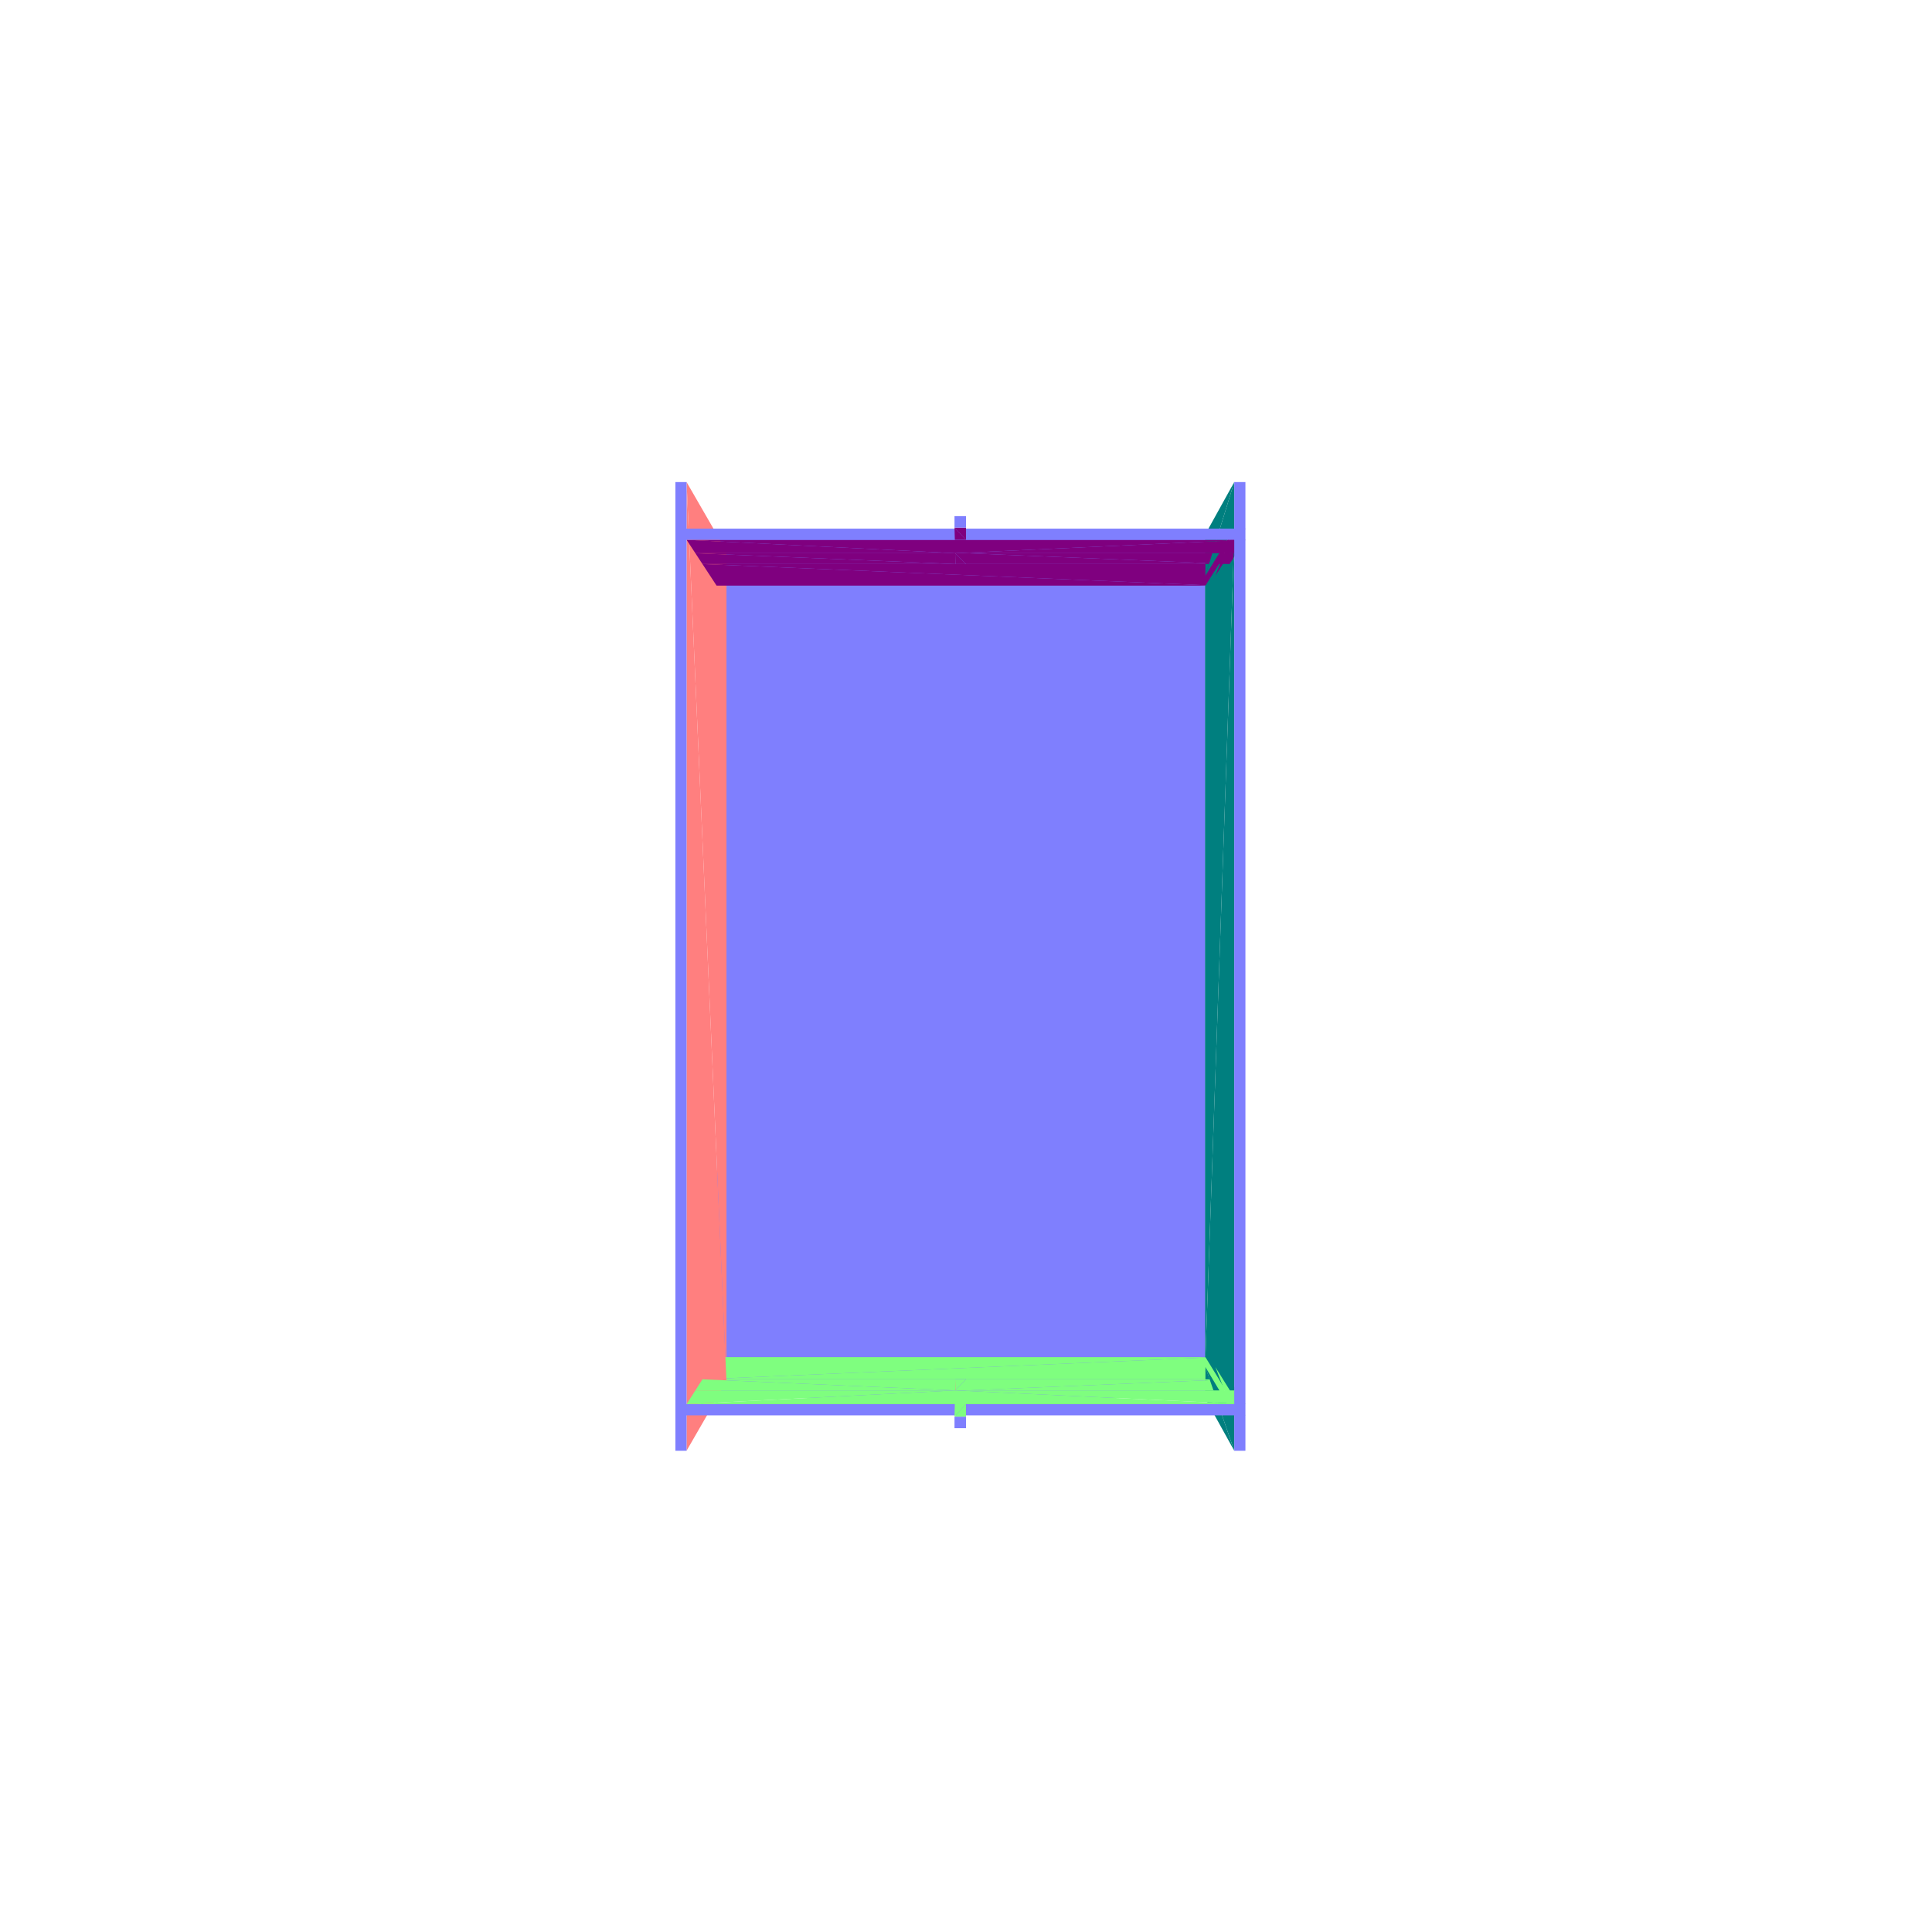 <?xml version="1.0" encoding="UTF-8"?>
<!-- Generated by jsxcad -->
<!DOCTYPE svg PUBLIC "-//W3C//DTD SVG 1.1 Tiny//EN" "http://www.w3.org/Graphics/SVG/1.1/DTD/svg11-tiny.dtd">
<svg viewBox="-250 -250 500 500" width="500" height="500" xmlns="http://www.w3.org/2000/svg"><path d="M-62.132,107.8L59.646,-107.589L-62.131,-107.589zM59.646,-107.589L-62.132,107.8L59.647,107.8z" style="fill:rgb(127,127,254)"/><path d="M59.505,107.544L61.962,-111.773L59.504,-107.333zM61.962,-111.773L59.505,107.544L61.963,-101.015zM61.963,-101.015L59.505,107.544L61.963,-98.434zM61.963,-98.434L59.505,107.544L61.964,101.226zM61.964,101.226L59.505,107.544L61.964,103.807zM61.964,103.807L59.505,107.544L61.964,111.983z" style="fill:rgb(0,127,127)"/><path d="M-64.439,111.799L61.86,-111.588L-64.438,-111.588zM61.86,-111.588L-64.439,111.799L61.862,111.799zM61.963,-98.434L64.544,-101.015L61.963,-101.015zM64.544,-101.015L61.963,-98.434L64.544,-98.434zM61.964,101.226L64.546,103.807L64.546,101.226zM64.546,103.807L61.964,101.226L61.964,103.807z" style="fill:rgb(127,127,254)"/><path d="M-72.313,-125.239L-61.984,107.544L-61.983,-107.333z" style="fill:rgb(255,127,127)"/><path d="M64.544,-98.434L-68.208,-104.027L-64.544,-98.434z" style="fill:rgb(127,0,127)"/><path d="M-68.21,106.966L64.546,101.226L-64.546,101.226z" style="fill:rgb(127,254,127)"/><path d="M-68.208,-104.027L64.544,-98.434L68.208,-104.027z" style="fill:rgb(127,0,127)"/><path d="M64.546,101.226L3.602369030821095e-14,106.966L68.21,106.966zM64.546,101.226L-2.728,106.966L3.602369030821095e-14,106.966zM64.546,101.226L-68.21,106.966L-2.728,106.966z" style="fill:rgb(127,254,127)"/><path d="M61.963,-101.015L69.421,-125.239L61.962,-111.773z" style="fill:rgb(0,127,127)"/><path d="M64.544,-101.015L69.421,-113.187L61.963,-101.015z" style="fill:rgb(127,0,127)"/><path d="M61.964,101.226L69.421,-110.294L61.963,-98.434z" style="fill:rgb(0,127,127)"/><path d="M69.422,116.29L64.546,103.807L61.964,103.807z" style="fill:rgb(127,254,127)"/><path d="M69.422,125.45L61.964,103.807L61.964,111.983z" style="fill:rgb(0,127,127)"/><path d="M-2.728,-106.756L-3.441830216089052e-14,-104.027L-3.515994872217634e-14,-106.756zM-3.441830216089052e-14,-104.027L-2.728,-106.756L-2.728,-104.027zM-2.728,106.966L3.676537074215535e-14,109.695L3.602369030821095e-14,106.966zM3.676537074215535e-14,109.695L-2.728,106.966L-2.728,109.695z" style="fill:rgb(127,127,254)"/><path d="M-2.728,-106.756L-2.802,-106.829L-2.728,-104.027z" style="fill:rgb(255,127,127)"/><path d="M-3.3629516488947535e-14,-106.829L-3.515994872217634e-14,-106.756L-3.441830216089052e-14,-104.027z" style="fill:rgb(0,127,127)"/><path d="M-2.728,-104.027L-70.044,-106.829L-68.208,-104.027zM68.208,-104.027L-3.3629516488947535e-14,-106.829L-3.441830216089052e-14,-104.027zM-3.441830216089052e-14,-104.027L-2.802,-106.829L-2.728,-104.027z" style="fill:rgb(127,0,127)"/><path d="M3.556888448037862e-14,109.841L68.21,106.966L3.602369030821095e-14,106.966zM-68.21,106.966L-2.802,109.841L-2.728,106.966zM-2.802,109.841L3.602369030821095e-14,106.966L-2.728,106.966z" style="fill:rgb(127,254,127)"/><path d="M-2.728,106.966L-2.802,112.643L-2.728,109.695z" style="fill:rgb(255,127,127)"/><path d="M3.946944951081267e-14,112.643L3.602369030821095e-14,106.966L3.676537074215535e-14,109.695z" style="fill:rgb(0,127,127)"/><path d="M-61.984,107.544L-72.313,-125.239L-72.315,125.45zM-2.802,-106.829L-2.728,-106.756L-2.802,-109.631z" style="fill:rgb(255,127,127)"/><path d="M-3.515994872217634e-14,-106.756L-3.3629516488947535e-14,-106.829L-3.439111779177979e-14,-109.631z" style="fill:rgb(0,127,127)"/><path d="M-70.044,-106.829L-2.728,-104.027L-2.802,-106.829zM-3.3629516488947535e-14,-106.829L68.208,-104.027L70.044,-106.829zM-2.802,-106.829L-3.441830216089052e-14,-104.027L-3.3629516488947535e-14,-106.829z" style="fill:rgb(127,0,127)"/><path d="M68.21,106.966L3.556888448037862e-14,109.841L70.045,109.841zM-2.802,109.841L-68.21,106.966L-70.045,109.841zM3.602369030821095e-14,106.966L-2.802,109.841L3.870781248803411e-14,109.841z" style="fill:rgb(127,254,127)"/><path d="M-2.802,112.643L-2.728,106.966L-2.802,109.841z" style="fill:rgb(255,127,127)"/><path d="M3.602369030821095e-14,106.966L3.946944951081267e-14,112.643L3.870781248803411e-14,109.841zM69.421,-125.239L61.963,-101.015L69.421,-113.187z" style="fill:rgb(0,127,127)"/><path d="M69.421,-113.187L64.544,-101.015L72.313,-113.187z" style="fill:rgb(127,0,127)"/><path d="M69.421,-110.294L61.964,101.226L69.422,113.398z" style="fill:rgb(0,127,127)"/><path d="M64.546,103.807L69.422,116.29L72.315,116.29z" style="fill:rgb(127,254,127)"/><path d="M61.964,103.807L69.422,125.45L69.422,116.29z" style="fill:rgb(0,127,127)"/><path d="M-2.802,-109.631L-3.3629516488947535e-14,-106.829L-3.439111779177979e-14,-109.631zM-3.3629516488947535e-14,-106.829L-2.802,-109.631L-2.802,-106.829zM-2.802,109.841L3.946944951081267e-14,112.643L3.870781248803411e-14,109.841zM3.946944951081267e-14,112.643L-2.802,109.841L-2.802,112.643z" style="fill:rgb(127,127,254)"/><path d="M72.313,-110.294L-3.3629516488947535e-14,-106.829L70.044,-106.829zM72.313,-110.294L-2.802,-106.829L-3.3629516488947535e-14,-106.829zM-2.802,-106.829L-72.313,-110.294L-70.044,-106.829z" style="fill:rgb(127,0,127)"/><path d="M3.870781248803411e-14,109.841L72.315,113.398L70.045,109.841zM-2.802,109.841L72.315,113.398L3.556888448037862e-14,109.841zM-72.315,113.398L-2.802,109.841L-70.045,109.841z" style="fill:rgb(127,254,127)"/><path d="M-72.313,-110.294L-2.802,-106.829L72.313,-110.294z" style="fill:rgb(127,0,127)"/><path d="M-2.802,109.841L-72.315,113.398L72.315,113.398z" style="fill:rgb(127,254,127)"/><path d="M69.421,-113.187L72.313,-125.239L69.421,-125.239zM72.313,-125.239L69.421,-113.187L72.313,-113.187zM-72.313,-110.294L72.313,-113.187L-72.313,-113.187zM72.313,-113.187L-72.313,-110.294L72.313,-110.294zM-75.208,125.45L-72.313,-125.239L-75.206,-125.239zM69.422,113.398L72.313,-110.294L69.421,-110.294zM72.313,-110.294L69.422,113.398L72.315,113.398zM-72.313,-125.239L-75.208,125.45L-72.315,125.45zM-72.315,116.29L72.315,113.398L-72.315,113.398zM72.315,113.398L-72.315,116.29L72.315,116.29zM69.422,125.45L72.315,116.29L69.422,116.29zM72.315,116.29L69.422,125.45L72.315,125.45z" style="fill:rgb(127,127,254)"/><path d="M-3.6491414795175896e-14,-110.294L-2.975,-113.449L-2.893,-110.294z" style="fill:rgb(127,0,127)"/><path d="M-2.975,116.635L3.8190143626868563e-14,113.398L-2.893,113.398z" style="fill:rgb(127,254,127)"/><path d="M-2.975,-113.449L-3.6491414795175896e-14,-110.294L-3.571303121013612e-14,-113.449z" style="fill:rgb(127,0,127)"/><path d="M3.8190143626868563e-14,113.398L-2.975,116.635L4.110232696951734e-14,116.635z" style="fill:rgb(127,254,127)"/><path d="M-2.975,-116.424L-3.571303121013612e-14,-113.449L-3.6521778137414654e-14,-116.424zM-3.571303121013612e-14,-113.449L-2.975,-116.424L-2.975,-113.449zM-2.975,116.635L4.1911114176100345e-14,119.61L4.110232696951734e-14,116.635zM4.1911114176100345e-14,119.61L-2.975,116.635L-2.975,119.61z" style="fill:rgb(127,127,254)"/></svg>
